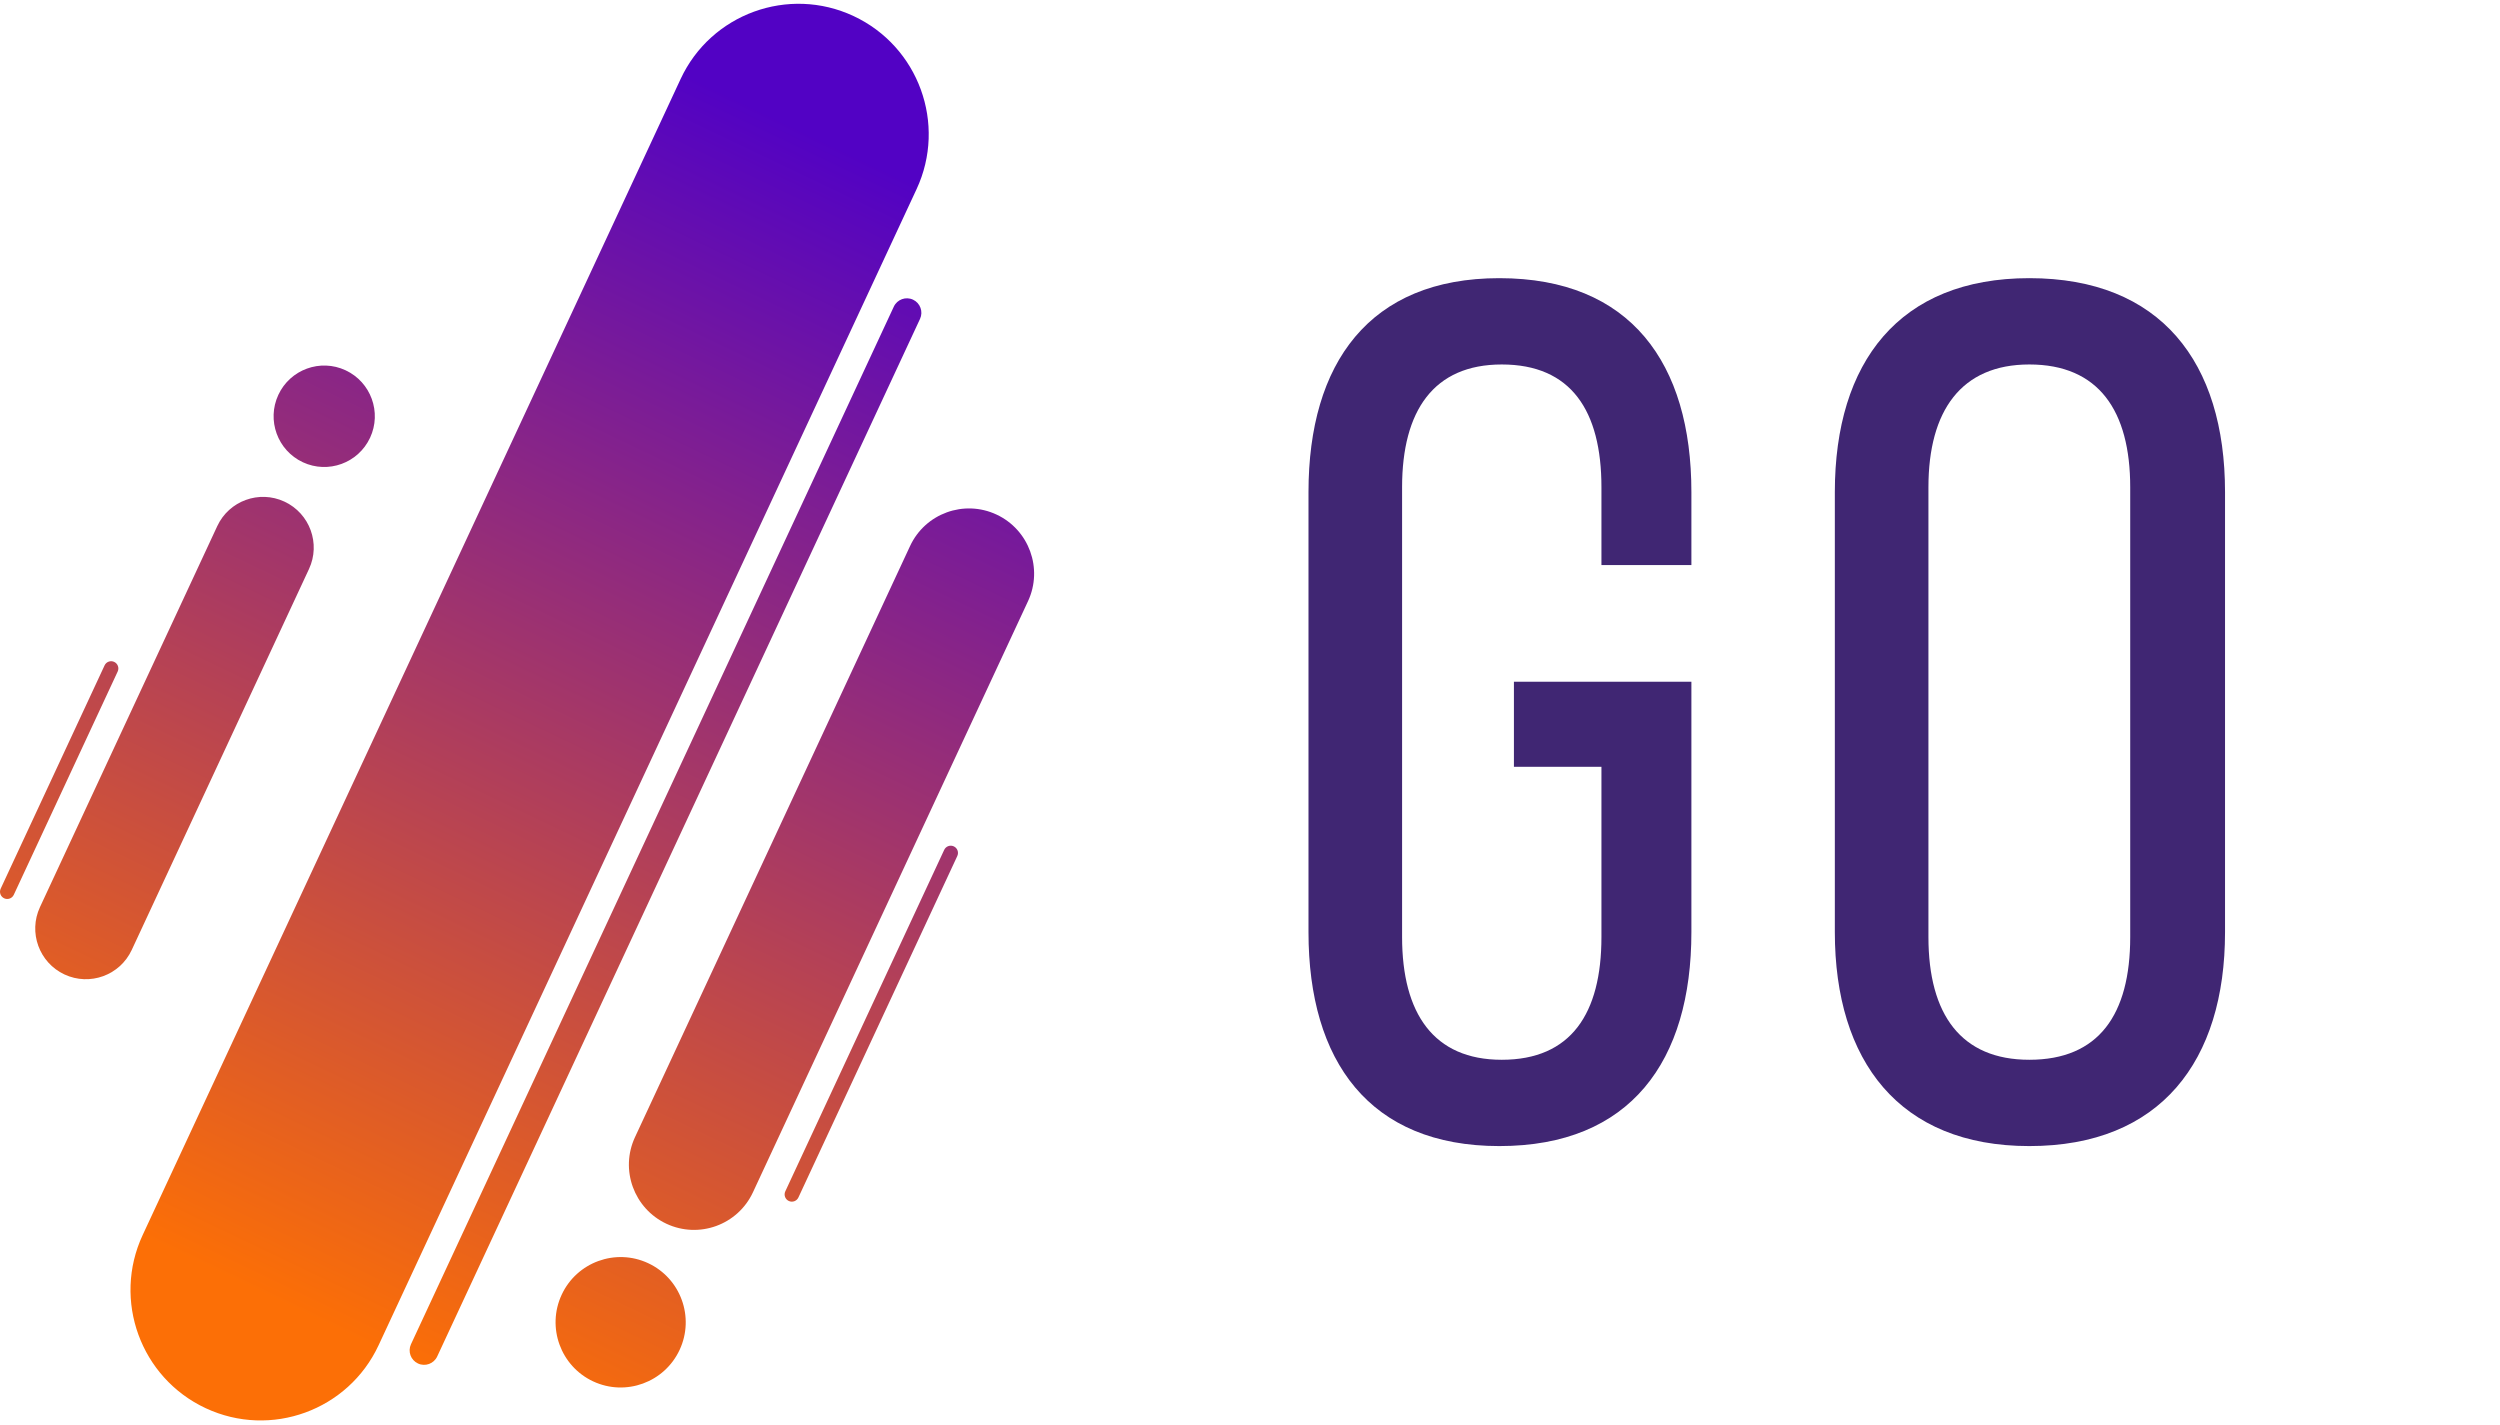 <?xml version="1.0" encoding="UTF-8" standalone="no"?><!DOCTYPE svg PUBLIC "-//W3C//DTD SVG 1.1//EN" "http://www.w3.org/Graphics/SVG/1.1/DTD/svg11.dtd"><svg width="100%" height="100%" viewBox="0 0 2750 1567" version="1.1" xmlns="http://www.w3.org/2000/svg" xmlns:xlink="http://www.w3.org/1999/xlink" xml:space="preserve" xmlns:serif="http://www.serif.com/" style="fill-rule:evenodd;clip-rule:evenodd;stroke-linejoin:round;stroke-miterlimit:2;"><rect id="logogo" x="0" y="1.806" width="2749.35" height="1563.06" style="fill:none;"/><path d="M1008.21,208.121c33.349,-71.665 2.284,-157.017 -69.329,-190.48l0,0c-71.612,-33.463 -156.827,-2.447 -190.176,69.219l-591.764,1271.68c-33.349,71.666 -2.284,157.017 69.329,190.48l-0,0.001c71.612,33.463 156.828,2.447 190.177,-69.219l591.763,-1271.69Zm-295.239,1181.38c35.806,16.732 51.32,59.446 34.624,95.327c-16.697,35.881 -59.323,51.428 -95.129,34.696c-35.806,-16.731 -51.321,-59.446 -34.624,-95.327c16.697,-35.881 59.323,-51.427 95.129,-34.696Zm299.053,-1038.7c3.705,-7.963 0.254,-17.446 -7.703,-21.165l-0,0c-7.957,-3.718 -17.425,-0.271 -21.131,7.691l-531.115,1141.35c-3.705,7.962 -0.253,17.446 7.704,21.164l-0,0c7.957,3.718 17.425,0.272 21.13,-7.691l531.115,-1141.35Zm118.809,310.463c16.674,-35.833 1.142,-78.508 -34.664,-95.24c-35.807,-16.731 -78.414,-1.223 -95.089,34.609l-302.605,650.292c-16.674,35.832 -1.142,78.508 34.665,95.24c35.806,16.731 78.413,1.223 95.088,-34.61l302.605,-650.291Zm-77.794,280.337c1.853,-3.981 0.127,-8.723 -3.851,-10.582c-3.979,-1.859 -8.713,-0.136 -10.565,3.846l-174.801,375.642c-1.853,3.982 -0.127,8.723 3.851,10.582c3.979,1.86 8.713,0.136 10.566,-3.845l174.8,-375.643Zm-713.13,-315.713c12.969,-27.87 0.889,-61.062 -26.961,-74.075c-27.849,-13.014 -60.988,-0.952 -73.957,26.918l-195.023,419.1c-12.969,27.87 -0.888,61.062 26.961,74.075c27.849,13.014 60.988,0.952 73.957,-26.918l195.023,-419.1Zm-210.452,112.789c1.853,-3.981 0.127,-8.723 -3.852,-10.582c-3.978,-1.859 -8.712,-0.136 -10.565,3.846l-114.296,245.618c-1.852,3.981 -0.127,8.723 3.852,10.582c3.978,1.859 8.712,0.136 10.565,-3.845l114.296,-245.619Zm250.717,-331.335c27.85,13.014 39.916,46.236 26.93,74.144c-12.986,27.907 -46.14,39.999 -73.989,26.986c-27.849,-13.014 -39.916,-46.236 -26.93,-74.144c12.987,-27.907 46.14,-39.999 73.989,-26.986Z" style="fill:url(#_Linear1);"/><g id="Capa-1" serif:id="Capa 1"><g><path d="M1649.27,305.981c-143.072,0 -209.928,93.599 -209.928,235.334l-0,484.037c-0,141.735 66.856,235.333 209.928,235.333c144.409,0 211.265,-93.598 211.265,-235.333l-0,-275.447l-195.22,0l0,93.599l96.273,-0l-0,187.197c-0,84.238 -33.428,135.049 -109.644,135.049c-74.879,-0 -109.644,-50.811 -109.644,-135.049l0,-494.735c0,-84.239 34.765,-135.049 109.644,-135.049c76.216,-0 109.644,50.81 109.644,135.049l-0,85.576l98.947,-0l-0,-80.227c-0,-141.735 -66.856,-235.334 -211.265,-235.334Z" style="fill:#402673;fill-rule:nonzero;"/><path d="M2018.32,541.315l-0,484.037c-0,141.735 70.867,235.333 213.939,235.333c144.409,0 215.277,-93.598 215.277,-235.333l-0,-484.037c-0,-143.072 -70.868,-235.334 -215.277,-235.334c-143.072,0 -213.939,92.262 -213.939,235.334Zm102.958,489.386l0,-494.735c0,-84.239 36.102,-135.049 110.981,-135.049c76.216,-0 110.981,50.81 110.981,135.049l0,494.735c0,85.575 -34.765,135.049 -110.981,135.049c-74.879,-0 -110.981,-49.474 -110.981,-135.049Z" style="fill:#402673;fill-rule:nonzero;"/></g></g><defs><linearGradient id="_Linear1" x1="0" y1="0" x2="1" y2="0" gradientUnits="userSpaceOnUse" gradientTransform="matrix(-601.552,1284.67,-1284.67,-601.552,881.942,138.717)"><stop offset="0" style="stop-color:#5202c4;stop-opacity:1"/><stop offset="1" style="stop-color:#fc6f06;stop-opacity:1"/></linearGradient></defs></svg>